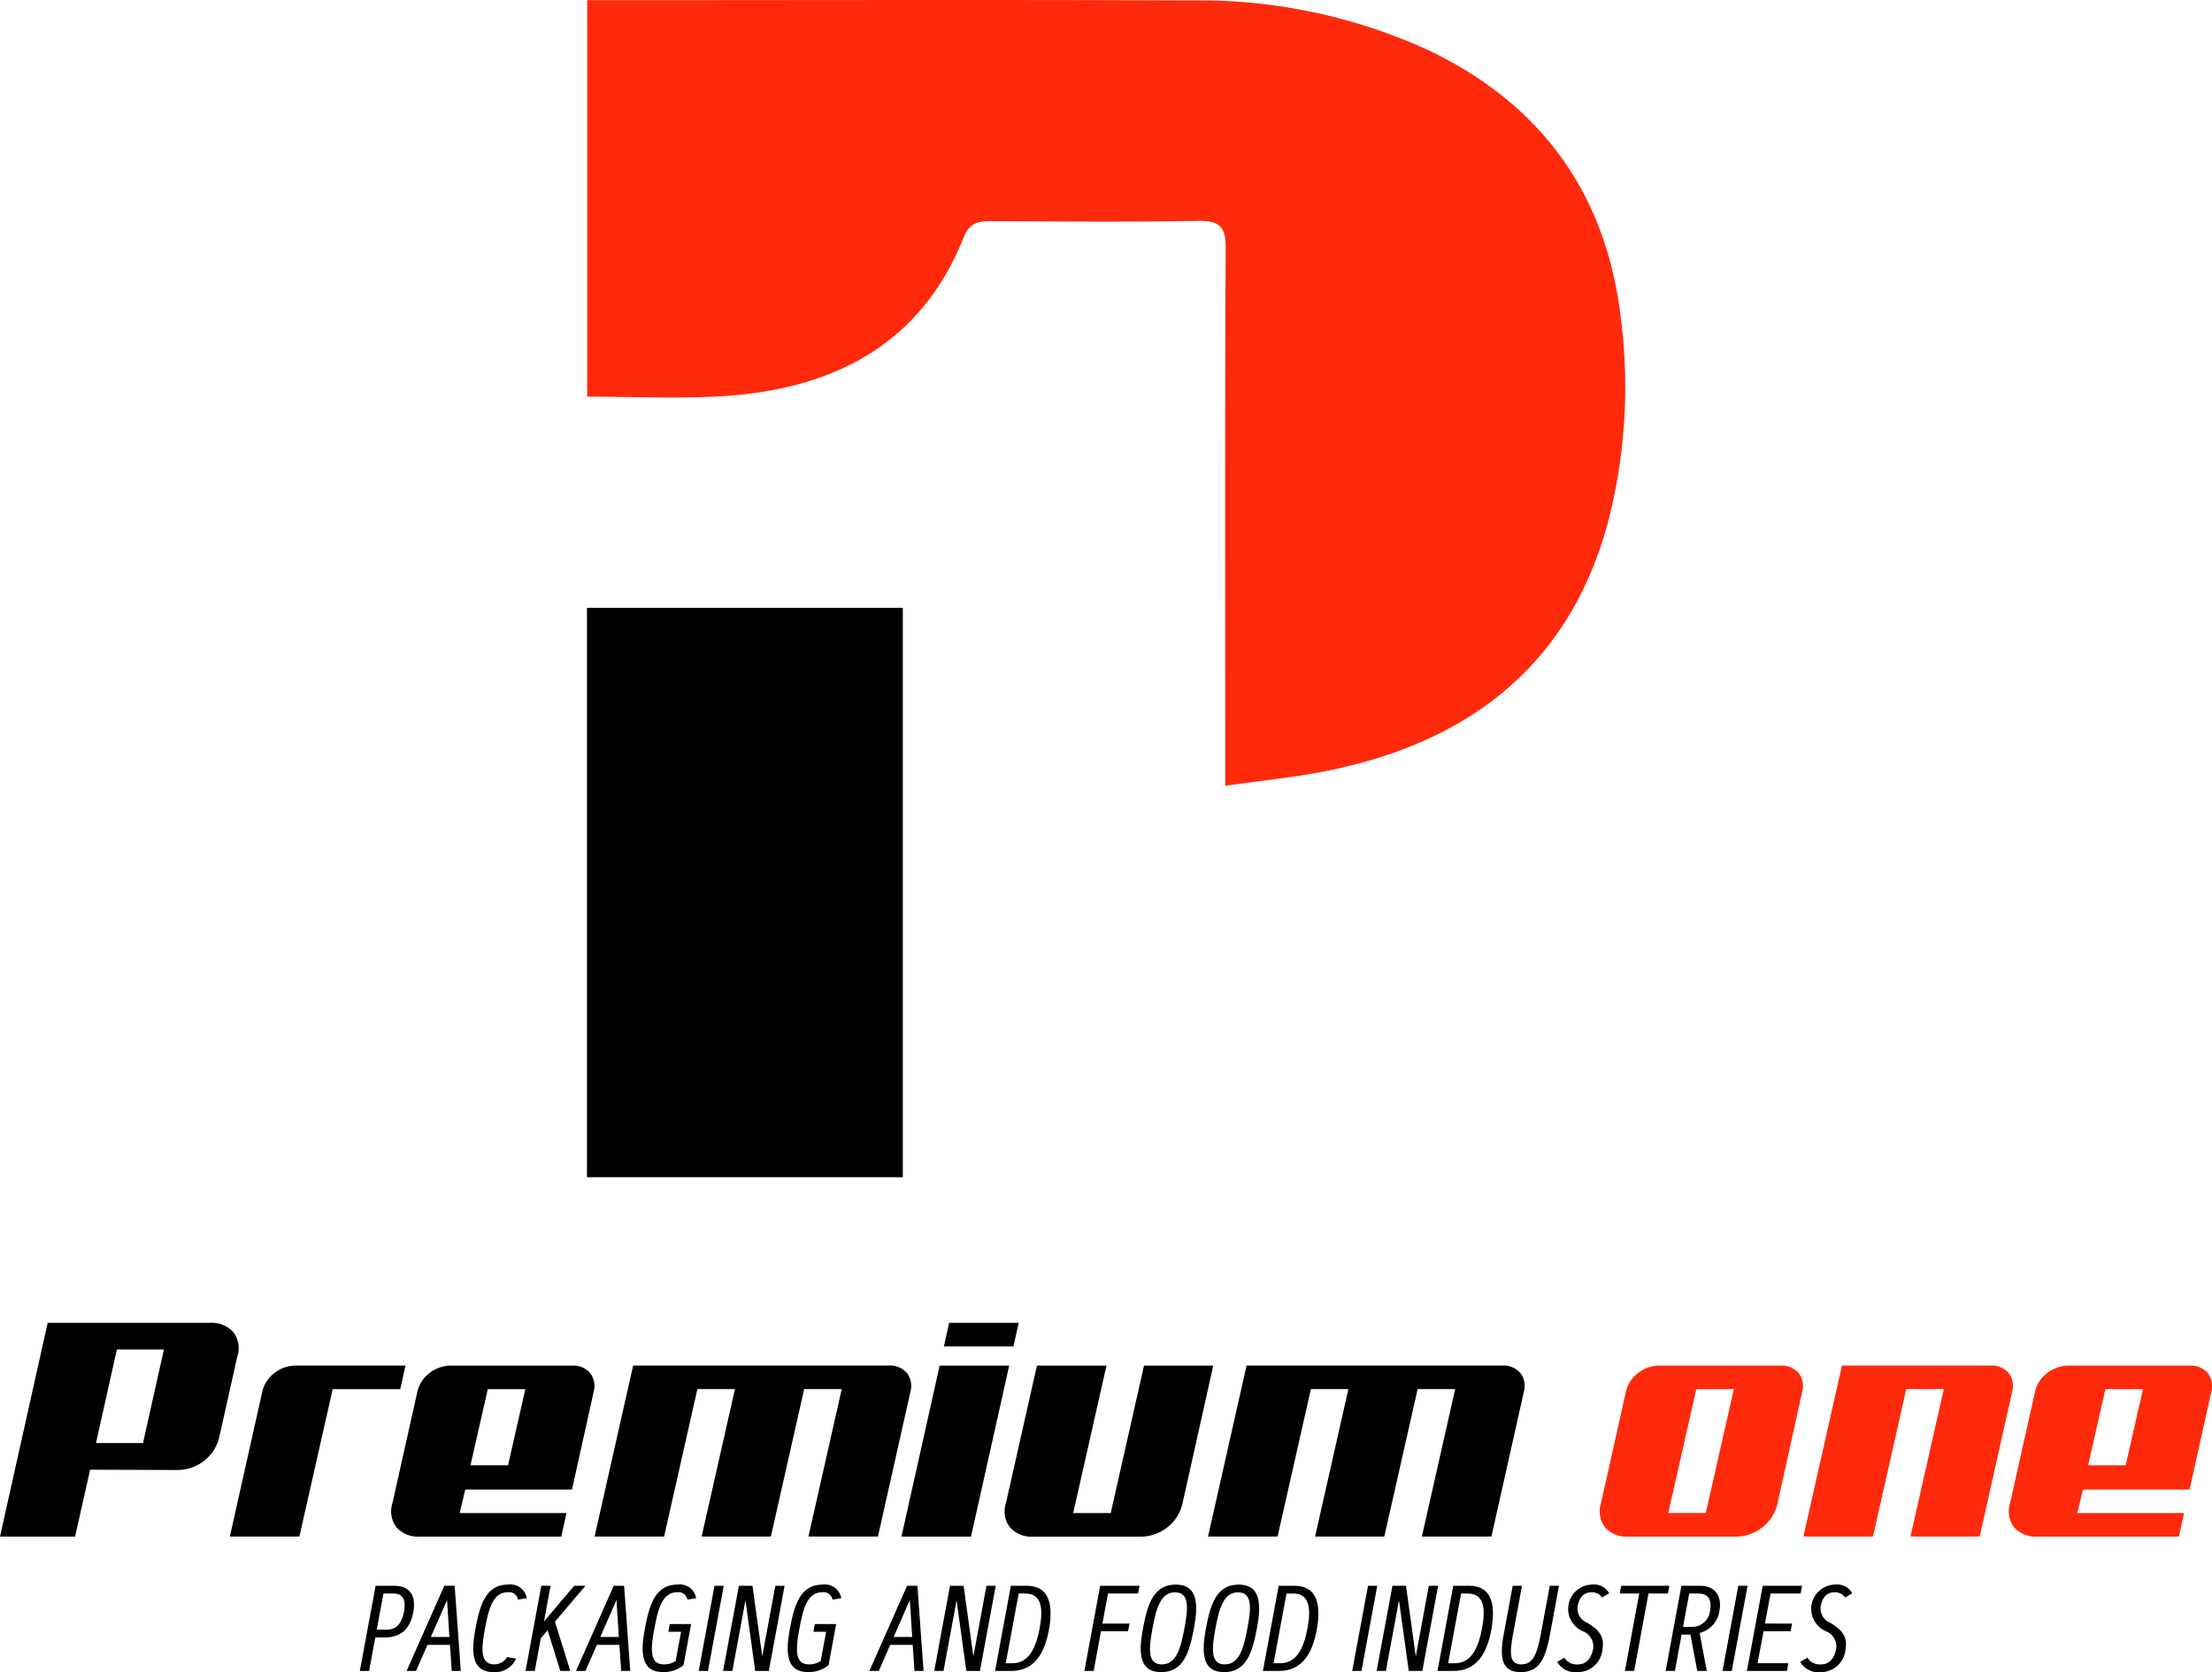 <svg xmlns="http://www.w3.org/2000/svg" width="241.02" height="182.226" viewBox="0 0 241.02 182.226">
  <g id="Group_95" data-name="Group 95" transform="translate(-557.349 -642)">
    <g id="Group_6073" data-name="Group 6073" transform="translate(621.307 642)">
      <path id="Path_13932" data-name="Path 13932" d="M693.579,229.634v-3.549c0-18.356-.039-36.712.048-55.068.011-2.231-.575-3-3.03-2.949-7.469.144-14.943.067-22.416.031-1.431-.007-2.457.146-3.068,1.691-4.578,11.576-14.026,16.663-26.481,17.394-4.784.28-9.6.045-14.573.045V144.021h2.6c21.088,0,42.177-.061,63.266.026a59.744,59.744,0,0,1,25.746,5.4c12.79,6.087,19.573,16.2,21.046,29.5a58.614,58.614,0,0,1-1.513,22.277c-4.143,14.944-14.622,23.494-30.234,26.724C701.343,228.7,697.628,229.047,693.579,229.634Z" transform="translate(-624.037 -144)" fill="#ff2a0c"/>
      <path id="Path_13933" data-name="Path 13933" d="M624.036,213.073h34.413v62.042H624.036Z" transform="translate(-624.036 -146.826)"/>
    </g>
    <g id="Group_6078" data-name="Group 6078" transform="translate(557.349 786.162)">
      <g id="Group_6076" data-name="Group 6076" transform="translate(0 0)">
        <g id="Group_6074" data-name="Group 6074">
          <path id="Path_13934" data-name="Path 13934" d="M581.255,306.7a4.585,4.585,0,0,1-1.672,2.65,4.724,4.724,0,0,1-2.988,1l-9.427-.034-1.637,7.292h-8.182l5.194-23.292h17.645a3.18,3.18,0,0,1,2.579,1,2.885,2.885,0,0,1,.445,2.65Zm-11.17-9.485-2.277,10.194h5.123l2.277-10.194Z" transform="translate(-557.349 -294.313)"/>
          <path id="Path_13935" data-name="Path 13935" d="M602.033,301.736h-7.365L591.04,317.8h-7.578l3.522-15.731a3.542,3.542,0,0,1,1.334-2.093,3.823,3.823,0,0,1,2.4-.81H602.6Z" transform="translate(-558.418 -294.512)"/>
          <path id="Path_13936" data-name="Path 13936" d="M604.633,302.073a3.532,3.532,0,0,1,1.334-2.093,3.821,3.821,0,0,1,2.4-.81H621.46a2.436,2.436,0,0,1,2.009.81,2.352,2.352,0,0,1,.374,2.093l-2.348,10.6H609.862l-.6,2.566h11.633l-.569,2.566H604.953a3.18,3.18,0,0,1-2.579-1,2.884,2.884,0,0,1-.444-2.65Zm7.684-.338-1.885,8.3h4.09l1.886-8.3Z" transform="translate(-559.168 -294.512)"/>
          <path id="Path_13937" data-name="Path 13937" d="M655.775,317.8H648.2l3.628-16.068h-4.091L644.105,317.8h-7.542l3.629-16.068H636.1L632.473,317.8H624.9l4.2-18.634h27.82a2.436,2.436,0,0,1,2.009.81,2.349,2.349,0,0,1,.374,2.093Z" transform="translate(-560.113 -294.512)"/>
          <path id="Path_13938" data-name="Path 13938" d="M667.34,317.605h-7.578l4.162-18.634H671.5Zm4.625-20.727h-7.578l.57-2.565h7.578Z" transform="translate(-561.539 -294.313)"/>
          <path id="Path_13939" data-name="Path 13939" d="M682.583,299.17l-3.628,16.068h4.091l3.628-16.068h7.542l-3.344,14.989a4.585,4.585,0,0,1-1.672,2.65,4.729,4.729,0,0,1-2.988,1H674.651a3.181,3.181,0,0,1-2.58-1,2.887,2.887,0,0,1-.444-2.65l3.38-14.989Z" transform="translate(-562.02 -294.512)"/>
          <path id="Path_13940" data-name="Path 13940" d="M725.471,317.8h-7.578l3.629-16.068h-4.092L713.8,317.8h-7.542l3.628-16.068H705.8L702.17,317.8h-7.578l4.2-18.634h27.82a2.439,2.439,0,0,1,2.01.81,2.352,2.352,0,0,1,.373,2.093Z" transform="translate(-562.965 -294.512)"/>
        </g>
        <g id="Group_6075" data-name="Group 6075" transform="translate(174.319 4.658)">
          <path id="Path_13941" data-name="Path 13941" d="M741.933,302.073a3.534,3.534,0,0,1,1.334-2.093,3.824,3.824,0,0,1,2.4-.81H758.76a2.436,2.436,0,0,1,2.009.81,2.352,2.352,0,0,1,.374,2.093l-2.668,12.085a4.579,4.579,0,0,1-1.672,2.649,4.726,4.726,0,0,1-2.989,1H742.254a3.178,3.178,0,0,1-2.58-1,2.882,2.882,0,0,1-.444-2.649Zm7.684-.338-3.059,13.5h4.091l3.058-13.5Z" transform="translate(-739.105 -299.17)" fill="#ff2a0c"/>
          <path id="Path_13942" data-name="Path 13942" d="M781.442,317.8H773.9l3.63-16.068h-4.091L769.81,317.8h-7.578l4.2-18.634h16.151a2.44,2.44,0,0,1,2.011.81,2.352,2.352,0,0,1,.373,2.093Z" transform="translate(-740.051 -299.17)" fill="#ff2a0c"/>
          <path id="Path_13943" data-name="Path 13943" d="M788.41,302.073a3.542,3.542,0,0,1,1.334-2.093,3.824,3.824,0,0,1,2.4-.81h13.091a2.438,2.438,0,0,1,2.01.81,2.355,2.355,0,0,1,.374,2.093l-2.349,10.6H793.64l-.605,2.566h11.634l-.57,2.566H788.731a3.175,3.175,0,0,1-2.579-1,2.882,2.882,0,0,1-.445-2.649Zm7.684-.338-1.886,8.3H798.3l1.885-8.3Z" transform="translate(-741.006 -299.17)" fill="#ff2a0c"/>
        </g>
      </g>
      <g id="Group_6077" data-name="Group 6077" transform="translate(39.208 28.524)">
        <path id="Path_13944" data-name="Path 13944" d="M598.23,333.469l1.719-9.28H602c1.651,0,2.374,1.043,2.067,2.815-.334,1.91-1.4,2.816-3.109,2.816h-1.044l-.675,3.649Zm2.571-8.439-.73,3.948h1.044c1.166,0,1.692-.75,1.93-1.974.219-1.209-.034-1.974-1.2-1.974Z" transform="translate(-598.23 -324.059)"/>
        <path id="Path_13945" data-name="Path 13945" d="M604.572,333.469h-1.03l4.106-9.28h1.132l.669,9.28h-.989l-.191-2.841h-2.455Zm1.609-3.7h2.026l-.259-4.025Z" transform="translate(-598.447 -324.059)"/>
        <path id="Path_13946" data-name="Path 13946" d="M614.8,331.949l.989.169a2.5,2.5,0,0,1-2.442,1.475c-2.427,0-2.475-2.162-1.984-4.77s1.133-4.77,3.567-4.77a1.8,1.8,0,0,1,2.019,1.483l-.954.154a.992.992,0,0,0-1.126-.8c-1.6,0-2.066,1.772-2.469,3.927s-.579,3.928,1.009,3.928A1.59,1.59,0,0,0,614.8,331.949Z" transform="translate(-598.757 -324.054)"/>
        <path id="Path_13947" data-name="Path 13947" d="M622.359,324.189h1.221l-3.321,3.915,1.671,5.365h-1.084l-1.385-4.433-.743.874-.655,3.559h-1.009l1.719-9.28h1.009l-.715,3.883Z" transform="translate(-599 -324.059)"/>
        <path id="Path_13948" data-name="Path 13948" d="M623.821,333.469h-1.03l4.106-9.28h1.133l.669,9.28h-.99l-.191-2.841h-2.455Zm1.609-3.7h2.026l-.259-4.025Z" transform="translate(-599.235 -324.059)"/>
        <path id="Path_13949" data-name="Path 13949" d="M630.61,328.823c.491-2.6,1.132-4.77,3.567-4.77a1.8,1.8,0,0,1,2.018,1.483l-.954.154a.991.991,0,0,0-1.125-.8c-1.6,0-2.067,1.772-2.47,3.927s-.579,3.928,1.01,3.928a2.161,2.161,0,0,0,1.3-.363l.594-3.184h-1.385l.151-.841h2.325l-.825,4.472a3.345,3.345,0,0,1-2.223.757C630.166,333.593,630.119,331.431,630.61,328.823Z" transform="translate(-599.545 -324.054)"/>
        <path id="Path_13950" data-name="Path 13950" d="M638.448,324.189h1.009l-1.719,9.28h-1.009Z" transform="translate(-599.805 -324.059)"/>
        <path id="Path_13951" data-name="Path 13951" d="M641.221,324.189h1.48l1.065,7.695,1.425-7.695H646.2l-1.719,9.28H643l-1.064-7.695-1.425,7.695H639.5Z" transform="translate(-599.919 -324.059)"/>
        <path id="Path_13952" data-name="Path 13952" d="M647.086,328.823c.491-2.6,1.132-4.77,3.567-4.77a1.8,1.8,0,0,1,2.019,1.483l-.955.154a.991.991,0,0,0-1.125-.8c-1.6,0-2.067,1.772-2.469,3.927s-.58,3.928,1.009,3.928a2.161,2.161,0,0,0,1.3-.363l.594-3.184h-1.385l.151-.841h2.326l-.826,4.472a3.344,3.344,0,0,1-2.223.757C646.642,333.593,646.6,331.431,647.086,328.823Z" transform="translate(-600.219 -324.054)"/>
        <path id="Path_13953" data-name="Path 13953" d="M657.15,333.469h-1.029l4.1-9.28h1.133l.668,9.28h-.989l-.192-2.841h-2.455Zm1.609-3.7h2.026l-.259-4.025Z" transform="translate(-600.599 -324.059)"/>
        <path id="Path_13954" data-name="Path 13954" d="M665.206,324.189h1.481l1.064,7.695,1.425-7.695h1.009l-1.718,9.28h-1.481l-1.064-7.695-1.425,7.695h-1.01Z" transform="translate(-600.9 -324.059)"/>
        <path id="Path_13955" data-name="Path 13955" d="M672.118,324.189h1.733c2.407,0,2.9,1.968,2.441,4.64-.491,2.873-1.705,4.64-4.16,4.64H670.4Zm.853.841-1.412,7.6h.723c1.807,0,2.571-1.677,2.973-3.8s.239-3.8-1.562-3.8Z" transform="translate(-601.183 -324.059)"/>
        <path id="Path_13956" data-name="Path 13956" d="M685.464,328.305l-.157.841h-2.953l-.8,4.323h-1.009l1.719-9.28h4.289l-.156.841h-3.28l-.607,3.275Z" transform="translate(-601.598 -324.059)"/>
        <path id="Path_13957" data-name="Path 13957" d="M690.759,324.054c2.421,0,2.475,2.169,1.984,4.77s-1.133,4.77-3.567,4.77-2.475-2.162-1.984-4.77S688.324,324.054,690.759,324.054Zm-.061.842c-1.6,0-2.067,1.772-2.469,3.927s-.579,3.928,1.01,3.928,2.066-1.773,2.469-3.928S692.286,324.9,690.7,324.9Z" transform="translate(-601.86 -324.054)"/>
        <path id="Path_13958" data-name="Path 13958" d="M697.912,324.054c2.422,0,2.476,2.169,1.985,4.77s-1.133,4.77-3.567,4.77-2.476-2.162-1.985-4.77S695.478,324.054,697.912,324.054Zm-.061.842c-1.6,0-2.066,1.772-2.469,3.927s-.579,3.928,1.01,3.928,2.066-1.773,2.469-3.928S699.44,324.9,697.851,324.9Z" transform="translate(-602.153 -324.054)"/>
        <path id="Path_13959" data-name="Path 13959" d="M702.546,324.189h1.732c2.408,0,2.9,1.968,2.442,4.64-.491,2.873-1.705,4.64-4.161,4.64h-1.732Zm.853.841-1.412,7.6h.723c1.807,0,2.571-1.677,2.973-3.8s.239-3.8-1.561-3.8Z" transform="translate(-602.428 -324.059)"/>
        <path id="Path_13960" data-name="Path 13960" d="M712.694,324.189H713.7l-1.719,9.28h-1.009Z" transform="translate(-602.843 -324.059)"/>
        <path id="Path_13961" data-name="Path 13961" d="M715.467,324.189h1.48l1.064,7.695,1.425-7.695h1.01l-1.719,9.28h-1.48l-1.065-7.695-1.425,7.695h-1.009Z" transform="translate(-602.957 -324.059)"/>
        <path id="Path_13962" data-name="Path 13962" d="M722.379,324.189h1.732c2.407,0,2.9,1.968,2.442,4.64-.491,2.873-1.705,4.64-4.16,4.64H720.66Zm.853.841-1.412,7.6h.722c1.808,0,2.571-1.677,2.974-3.8s.239-3.8-1.562-3.8Z" transform="translate(-603.24 -324.059)"/>
        <path id="Path_13963" data-name="Path 13963" d="M728.174,329.5l.982-5.313h1.01l-.982,5.313c-.4,2.148-.355,3.255.906,3.255s1.719-1.107,2.121-3.255l.982-5.313H734.2l-.982,5.313c-.491,2.647-1.18,4.1-3.192,4.1S727.683,332.149,728.174,329.5Z" transform="translate(-603.539 -324.059)"/>
        <path id="Path_13964" data-name="Path 13964" d="M739.139,325.459a1.278,1.278,0,0,0-1.159-.563c-.818,0-1.309.53-1.493,1.534a1.686,1.686,0,0,0,1.043,1.786c1.1.653,1.937,1.411,1.664,2.847a2.7,2.7,0,0,1-2.734,2.53,2.256,2.256,0,0,1-2.2-1.114l.778-.459a1.6,1.6,0,0,0,1.487.732c.9,0,1.445-.667,1.651-1.689a1.774,1.774,0,0,0-1.126-1.929,2.65,2.65,0,0,1,1-5.08,1.877,1.877,0,0,1,1.876.946Z" transform="translate(-603.796 -324.054)"/>
        <path id="Path_13965" data-name="Path 13965" d="M746.775,324.189l-.157.841H744.5l-1.562,8.439h-1.009l1.561-8.439h-2.12l.156-.841Z" transform="translate(-604.087 -324.059)"/>
        <path id="Path_13966" data-name="Path 13966" d="M746.579,333.469l1.719-9.28h2.012c1.712,0,2.394,1.146,2.142,2.66a2.9,2.9,0,0,1-2.169,2.479l.778,4.141h-1.037l-.743-3.96h-.962l-.729,3.96Zm2.571-8.439-.675,3.638h1a1.958,1.958,0,0,0,1.951-1.819c.184-1-.109-1.818-1.276-1.818Z" transform="translate(-604.3 -324.059)"/>
        <path id="Path_13967" data-name="Path 13967" d="M754.762,324.189h1.009l-1.719,9.28h-1.009Z" transform="translate(-604.565 -324.059)"/>
        <path id="Path_13968" data-name="Path 13968" d="M760.733,328.305l-.156.841h-2.953l-.648,3.481h3.349l-.151.841h-4.358l1.719-9.28h4.29l-.156.841h-3.281l-.607,3.275Z" transform="translate(-604.678 -324.059)"/>
        <path id="Path_13969" data-name="Path 13969" d="M766.751,325.459a1.278,1.278,0,0,0-1.159-.563c-.818,0-1.309.53-1.493,1.534a1.686,1.686,0,0,0,1.043,1.786c1.1.653,1.937,1.411,1.664,2.847a2.7,2.7,0,0,1-2.734,2.53,2.255,2.255,0,0,1-2.2-1.114l.777-.459a1.6,1.6,0,0,0,1.488.732c.9,0,1.445-.667,1.65-1.689a1.772,1.772,0,0,0-1.125-1.929,2.65,2.65,0,0,1,1-5.08,1.877,1.877,0,0,1,1.876.946Z" transform="translate(-604.926 -324.054)"/>
      </g>
    </g>
  </g>
</svg>
